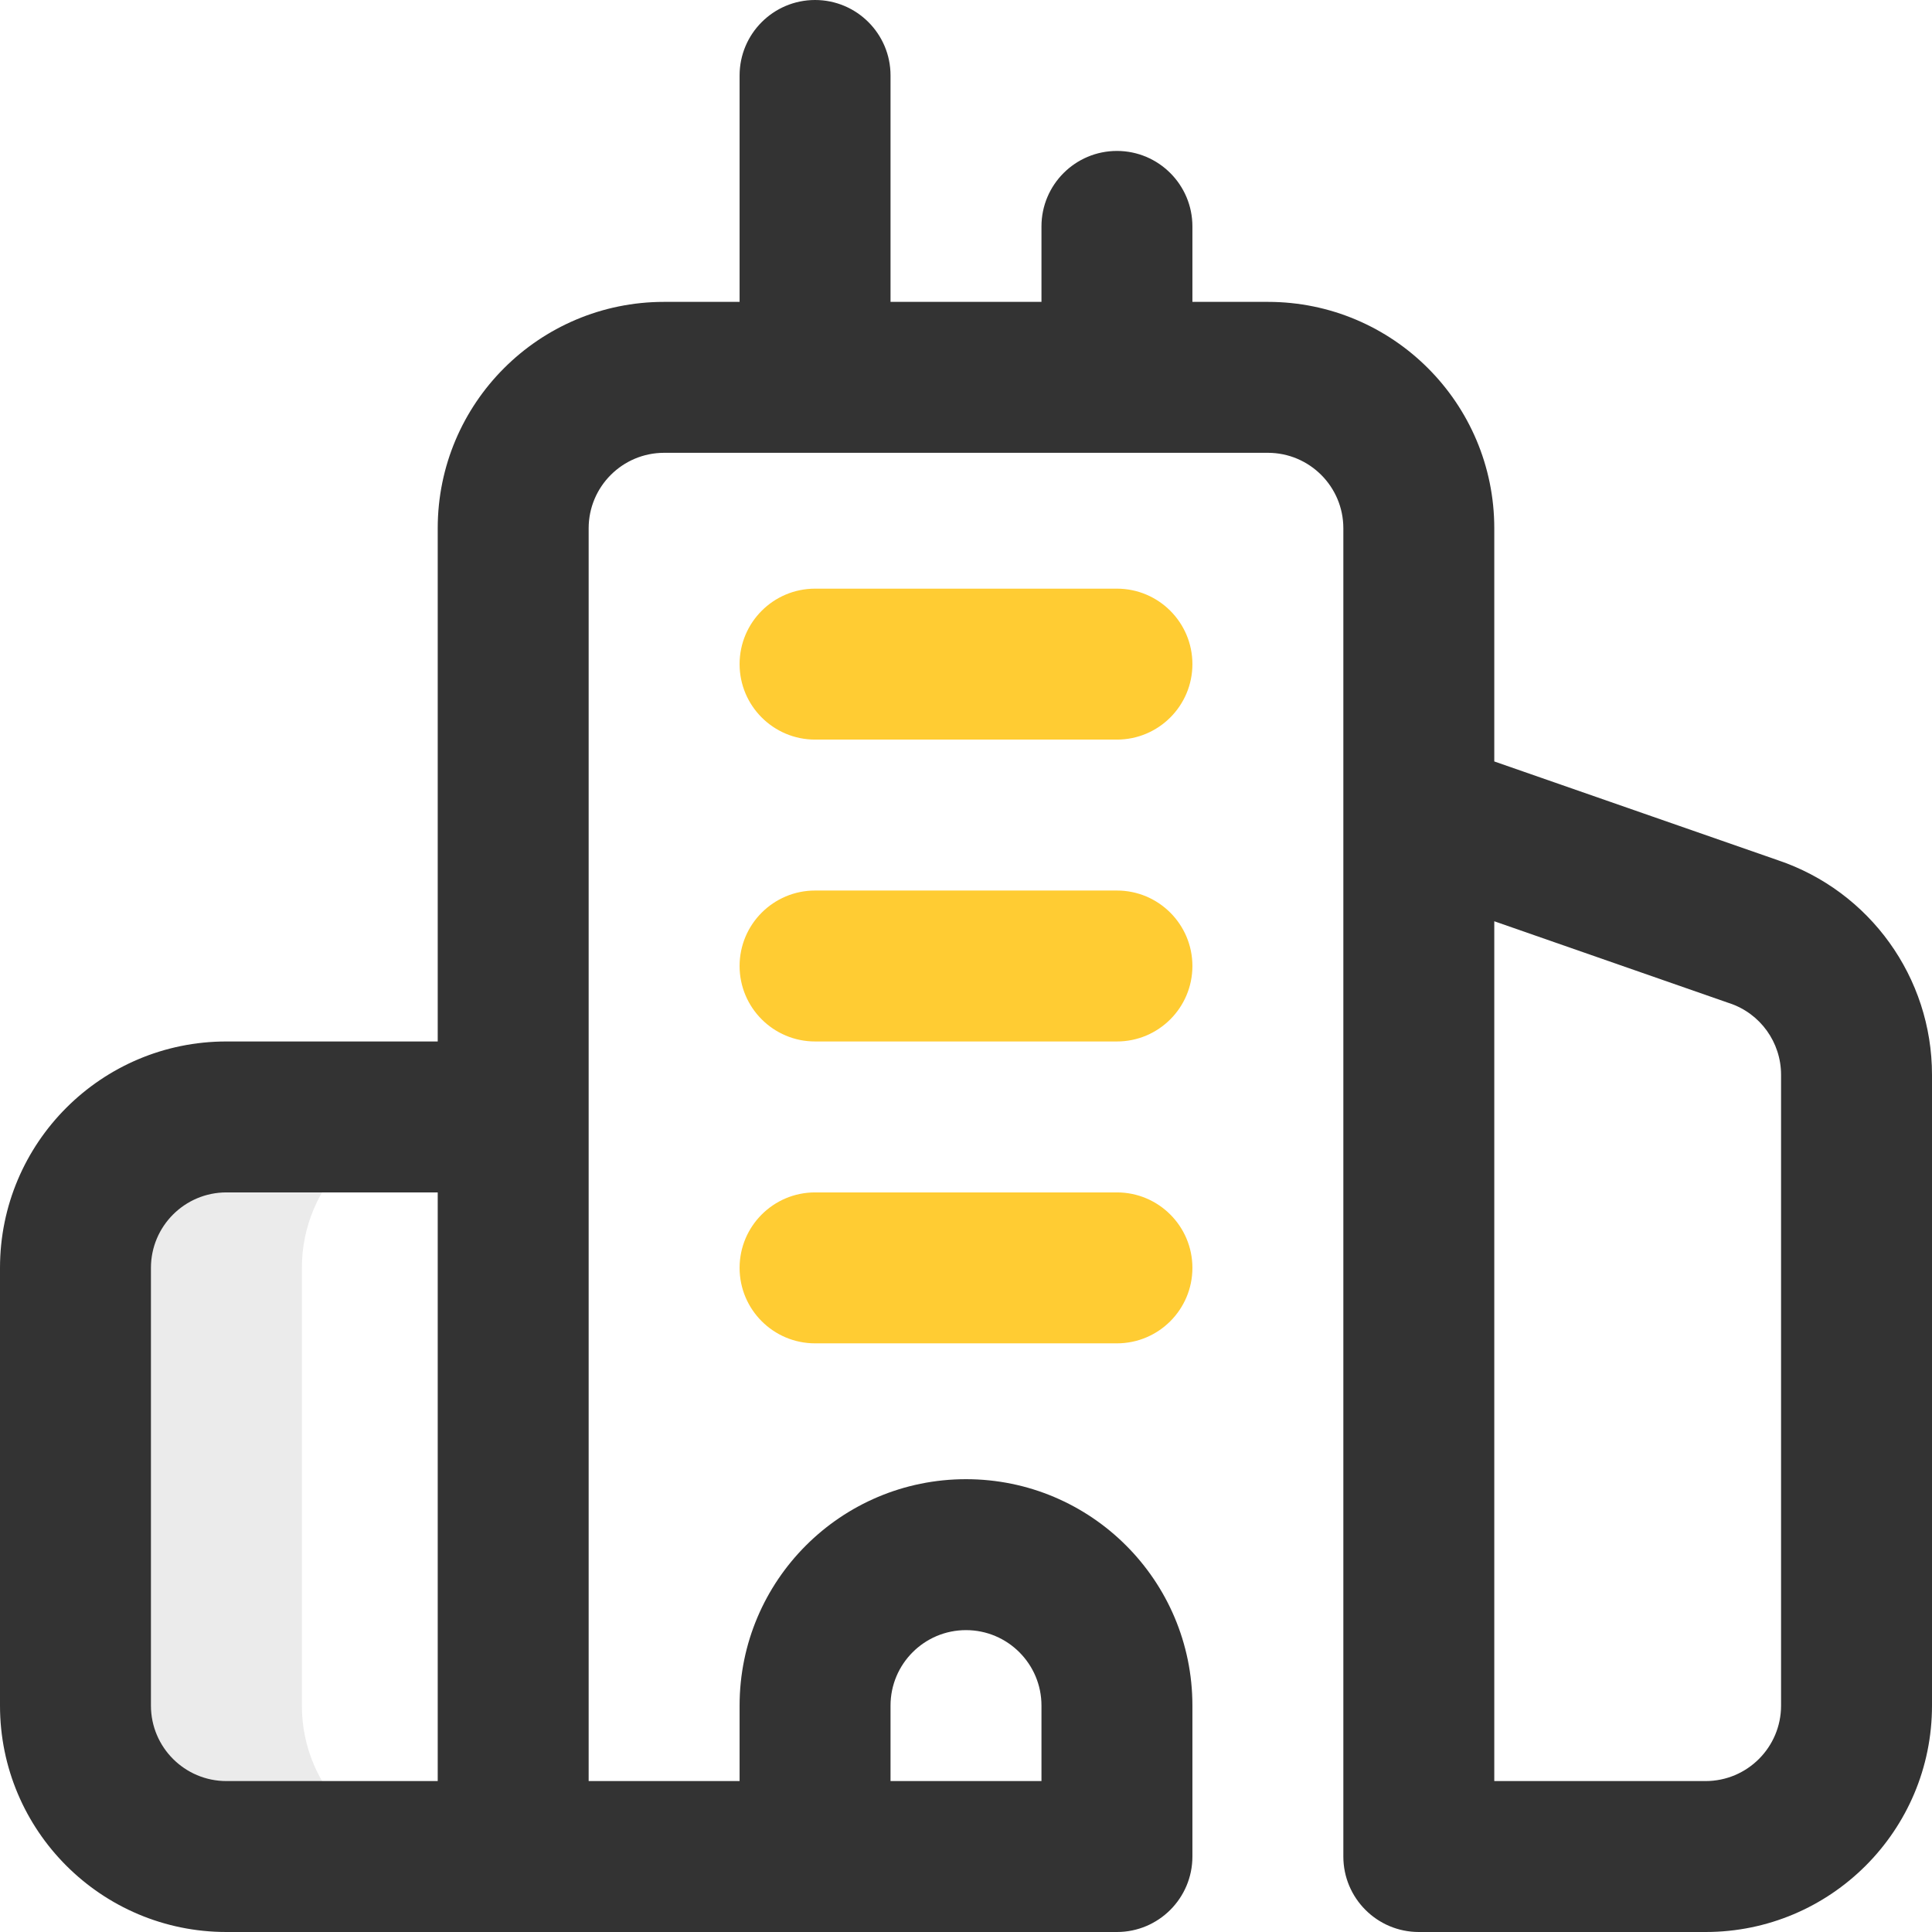 <svg width="32" height="32" viewBox="0 0 32 32" fill="none" xmlns="http://www.w3.org/2000/svg">
<path d="M5 28.25V21C5 19.619 6.119 18.5 7.5 18.5H3.75C2.369 18.5 1.25 19.619 1.25 21V28.25C1.25 29.631 2.369 30.75 3.75 30.75H7.5C6.119 30.75 5 29.631 5 28.25Z" fill="#333333" fill-opacity="0.1"/>
<path fill-rule="evenodd" clip-rule="evenodd" d="M13.5 0C14.19 0 14.75 0.56 14.75 1.25V5H17.25V3.75C17.25 3.06 17.81 2.5 18.5 2.5C19.19 2.5 19.75 3.06 19.75 3.75V5H21C23.071 5 24.75 6.679 24.75 8.75V12.612L29.445 14.247C30.971 14.76 32 16.191 32 17.802V28.25C32 30.321 30.321 32 28.25 32H23.5C22.81 32 22.25 31.44 22.25 30.75V13.529C22.25 13.51 22.25 13.49 22.25 13.471V8.75C22.25 8.06 21.69 7.5 21 7.5H11C10.31 7.5 9.75 8.06 9.75 8.75V29.5H12.25V28.25C12.25 26.179 13.929 24.5 16 24.5C18.071 24.5 19.75 26.179 19.75 28.25V30.75C19.75 31.44 19.19 32 18.5 32H3.75C1.679 32 0 30.321 0 28.25V21C0 18.929 1.679 17.25 3.75 17.25H7.25V8.75C7.25 6.679 8.929 5 11 5H12.25V1.25C12.25 0.56 12.81 0 13.5 0ZM7.25 19.75H3.75C3.06 19.75 2.5 20.31 2.5 21V28.25C2.5 28.94 3.06 29.5 3.75 29.5H7.25V19.75ZM14.75 29.5H17.25V28.25C17.25 27.56 16.69 27 16 27C15.31 27 14.75 27.56 14.75 28.25V29.5ZM24.75 15.259V29.5H28.25C28.94 29.5 29.5 28.94 29.5 28.25V17.802C29.5 17.264 29.156 16.786 28.645 16.616C28.64 16.614 28.635 16.613 28.629 16.611L24.75 15.259Z" fill="#333333"/>
<path fill-rule="evenodd" clip-rule="evenodd" d="M12.25 11C12.25 10.31 12.81 9.75 13.5 9.75H18.5C19.19 9.75 19.75 10.31 19.75 11C19.75 11.69 19.19 12.25 18.5 12.25H13.5C12.81 12.25 12.25 11.69 12.25 11ZM12.25 16C12.25 15.31 12.81 14.75 13.5 14.75H18.5C19.19 14.75 19.75 15.31 19.75 16C19.75 16.69 19.19 17.25 18.5 17.25H13.5C12.81 17.25 12.25 16.69 12.25 16ZM12.25 21C12.25 20.31 12.81 19.75 13.5 19.75H18.5C19.19 19.75 19.75 20.31 19.75 21C19.75 21.69 19.19 22.25 18.5 22.25H13.5C12.81 22.25 12.25 21.69 12.25 21Z" fill="#FFCC33"/>
</svg>
